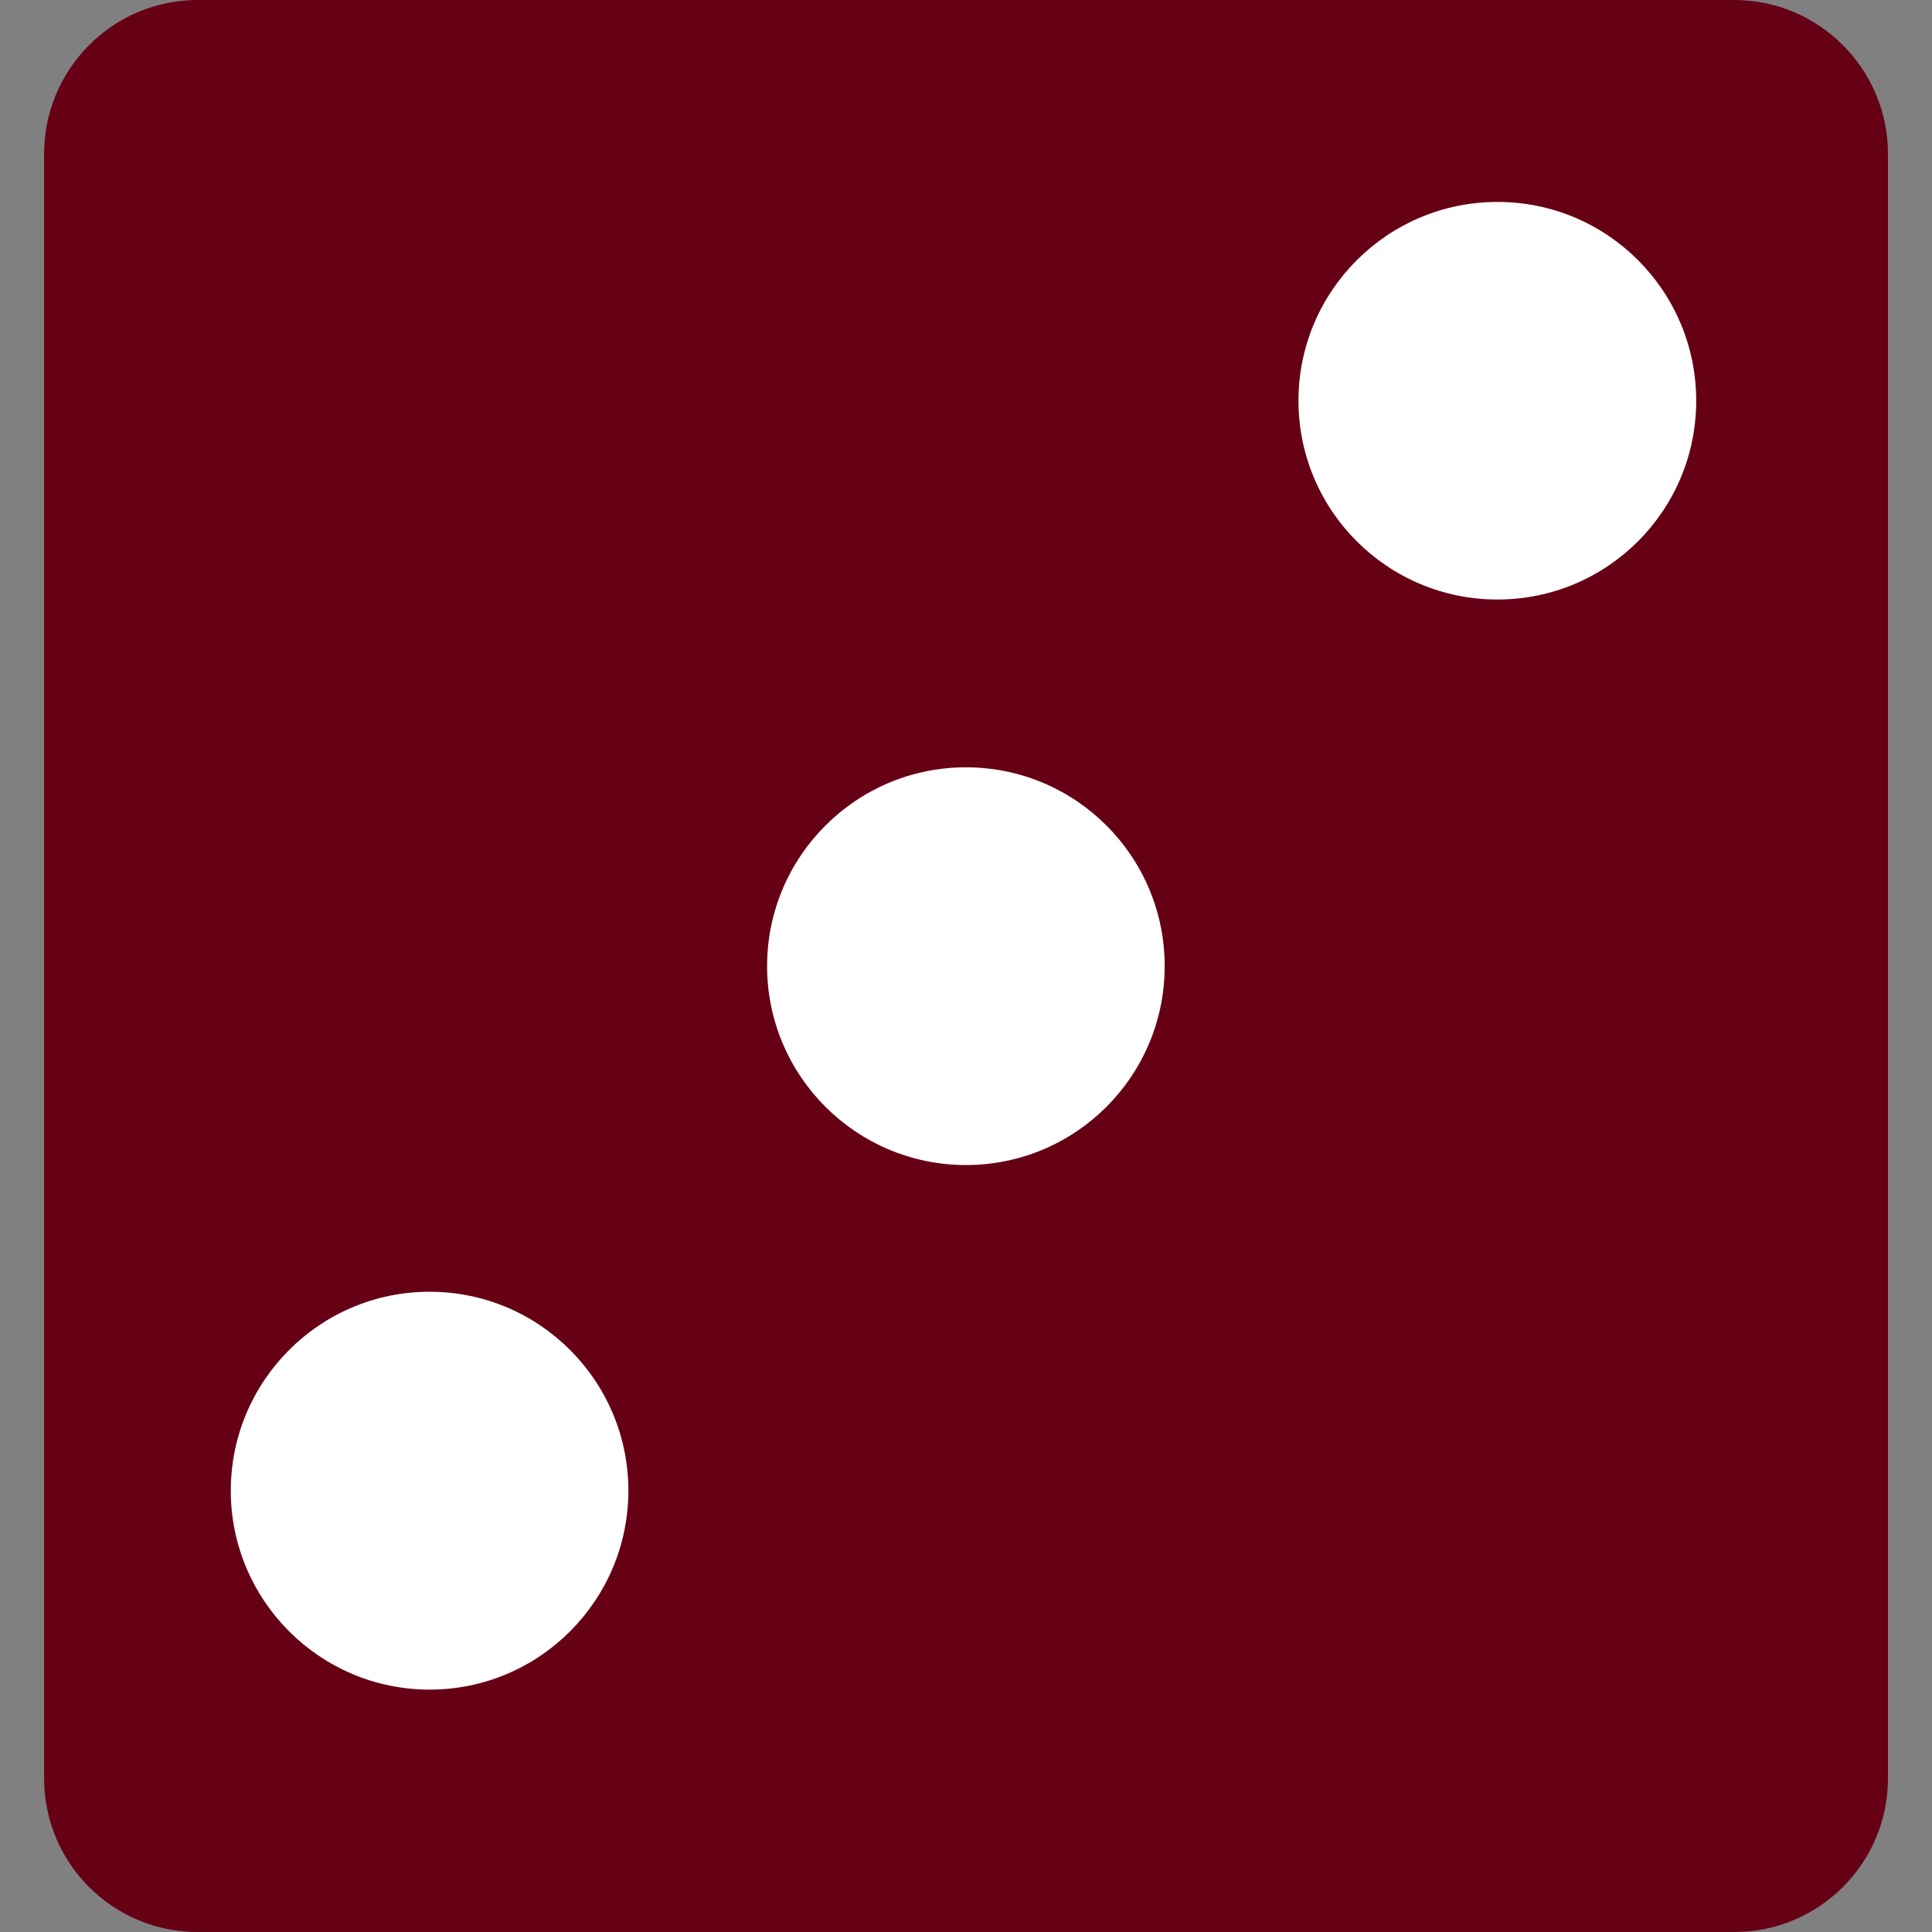 <?xml version="1.0" encoding="UTF-8" standalone="no"?>
<!-- Generator: Adobe Illustrator 18.1.1, SVG Export Plug-In . SVG Version: 6.00 Build 0)  -->

<svg
   xmlns:dc="http://purl.org/dc/elements/1.1/"
   xmlns:cc="http://creativecommons.org/ns#"
   xmlns:rdf="http://www.w3.org/1999/02/22-rdf-syntax-ns#"
   xmlns:svg="http://www.w3.org/2000/svg"
   xmlns="http://www.w3.org/2000/svg"
   xmlns:sodipodi="http://sodipodi.sourceforge.net/DTD/sodipodi-0.dtd"
   xmlns:inkscape="http://www.inkscape.org/namespaces/inkscape"
   version="1.1"
   id="Capa_1"
   x="0px"
   y="0px"
   viewBox="0 0 26.989 26.989"
   style="enable-background:new 0 0 26.989 26.989;"
   xml:space="preserve"
   inkscape:version="0.91 r13725"
   sodipodi:docname="rdie3.svg"><rect x="0" y="0" width="26.989" height="26.989" fill="#808080" stroke="none"/><defs
   id="defs69" /><sodipodi:namedview
   pagecolor="#fff"
   bordercolor="#666666"
   borderopacity="1"
   objecttolerance="10"
   gridtolerance="10"
   guidetolerance="10"
   inkscape:pageopacity="0"
   inkscape:pageshadow="2"
   inkscape:window-width="701"
   inkscape:window-height="480"
   id="namedview67"
   showgrid="false"
   inkscape:zoom="8.7443031"
   inkscape:cx="13.4945"
   inkscape:cy="13.38014"
   inkscape:window-x="0"
   inkscape:window-y="0"
   inkscape:window-maximized="0"
   inkscape:current-layer="Capa_1" />
<rect
   style="fill:#fff;fill-opacity:1;stroke:#fff;stroke-width:0;stroke-miterlimit:4;stroke-dasharray:none;stroke-opacity:1"
   id="rect4199"
   width="23.444"
   height="23.787"
   x="1.601"
   y="1.372" /><g
   id="g3">
	<path
   style="fill:#660015"
   d="M0.616,2.148v22.695c0,1.186,0.959,2.146,2.145,2.146h21.467c1.184,0,2.146-0.961,2.146-2.146V2.148   C26.374,0.967,25.41,0,24.227,0H2.761C1.575,0,0.616,0.967,0.616,2.148z M8.778,20.824c0,1.531-1.242,2.779-2.777,2.779   c-1.533,0-2.777-1.248-2.777-2.779c0-1.533,1.244-2.779,2.777-2.779C7.536,18.045,8.778,19.291,8.778,20.824z M23.695,5.598   c0,1.535-1.242,2.777-2.777,2.777c-1.533,0-2.779-1.242-2.779-2.777c0-1.533,1.246-2.777,2.779-2.777   C22.453,2.82,23.695,4.064,23.695,5.598z M16.27,13.496c0,1.535-1.242,2.779-2.777,2.779c-1.531,0-2.777-1.244-2.777-2.779   c0-1.533,1.246-2.777,2.777-2.777C15.028,10.719,16.27,11.963,16.27,13.496z"
   id="path5" />
	<g
   id="g7">
	</g>
	<g
   id="g9">
	</g>
	<g
   id="g11">
	</g>
	<g
   id="g13">
	</g>
	<g
   id="g15">
	</g>
	<g
   id="g17">
	</g>
	<g
   id="g19">
	</g>
	<g
   id="g21">
	</g>
	<g
   id="g23">
	</g>
	<g
   id="g25">
	</g>
	<g
   id="g27">
	</g>
	<g
   id="g29">
	</g>
	<g
   id="g31">
	</g>
	<g
   id="g33">
	</g>
	<g
   id="g35">
	</g>
</g>
<g
   id="g37">
</g>
<g
   id="g39">
</g>
<g
   id="g41">
</g>
<g
   id="g43">
</g>
<g
   id="g45">
</g>
<g
   id="g47">
</g>
<g
   id="g49">
</g>
<g
   id="g51">
</g>
<g
   id="g53">
</g>
<g
   id="g55">
</g>
<g
   id="g57">
</g>
<g
   id="g59">
</g>
<g
   id="g61">
</g>
<g
   id="g63">
</g>
<g
   id="g65">
</g>
</svg>